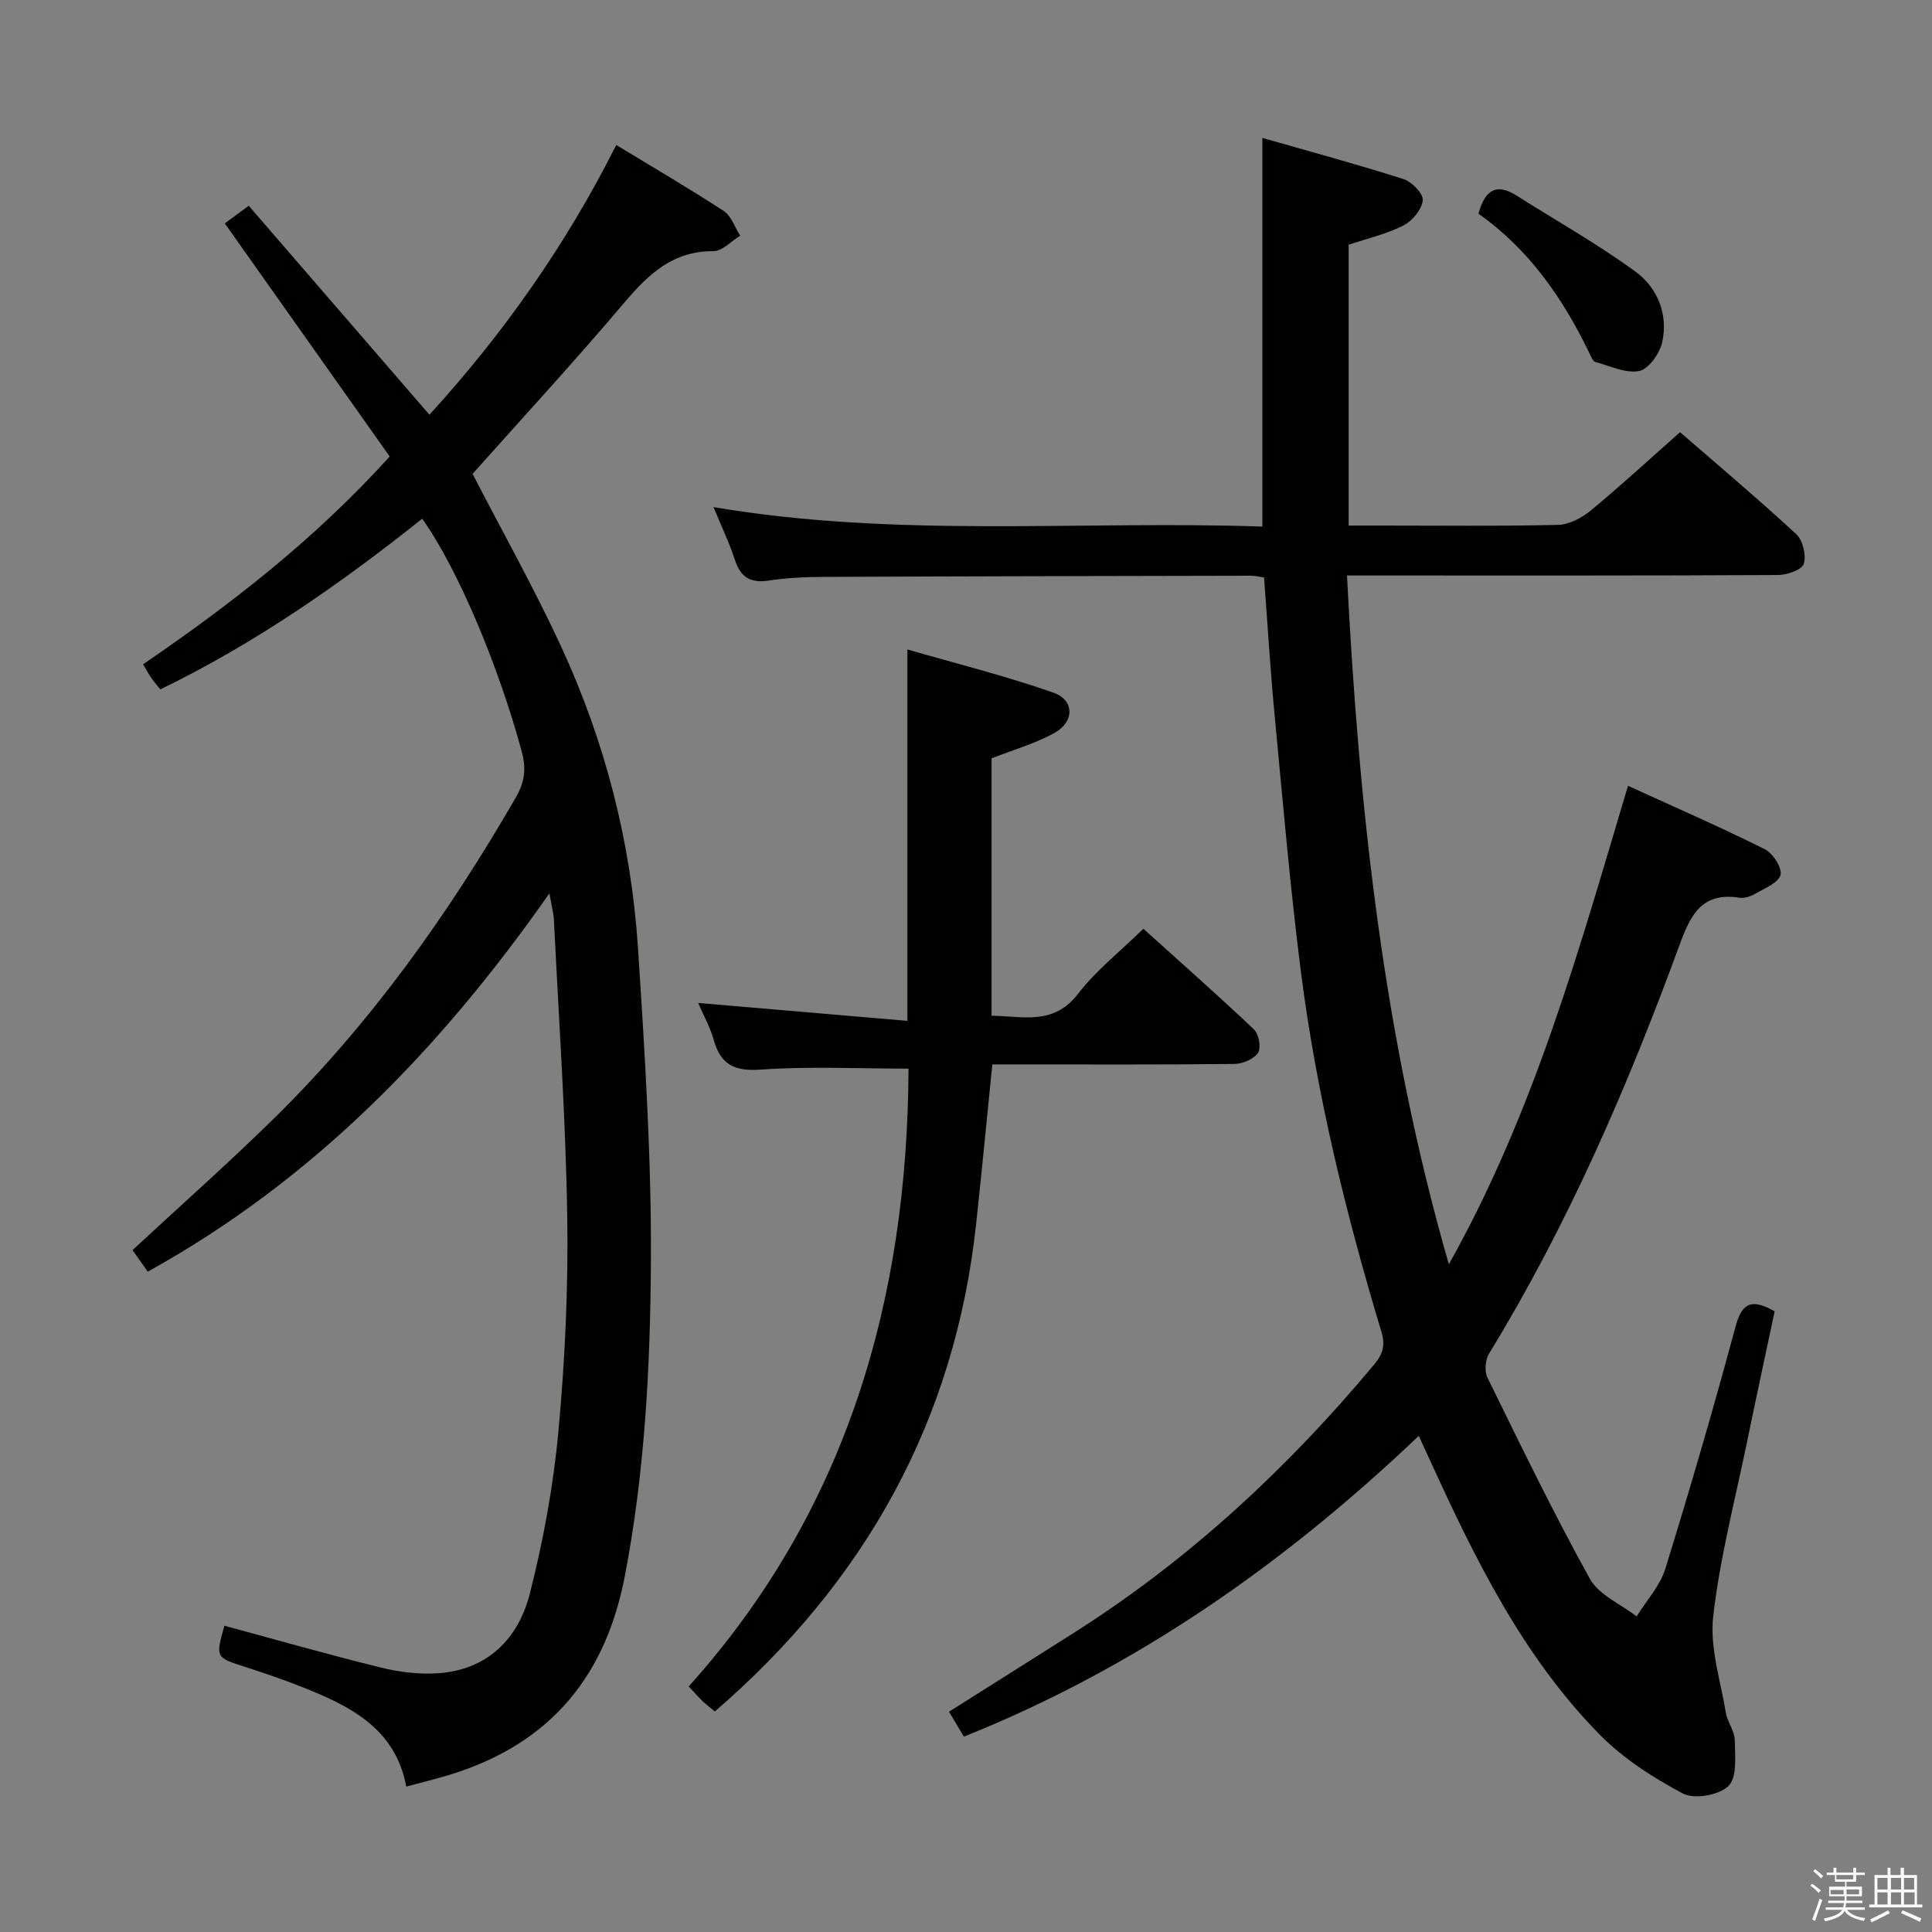 <svg enable-background="new 0 0 400 400" viewBox="0 0 400 400" xmlns="http://www.w3.org/2000/svg"><rect x="0" y="0" width="400" height="400" fill="#808080" stroke="none"/><path d="m374.8 390.4.4-.4c.7.5 1.3 1 1.8 1.4l-.5.5c-.5-.6-1.1-1.1-1.7-1.5zm1 7.3-.6-.3c.5-1.4 1.1-2.8 1.5-4.3.2.1.4.2.6.3-.5 1.3-1 2.8-1.5 4.3zm-.4-10.3.4-.4c.4.3 1 .8 1.7 1.4l-.5.5c-.4-.5-1-1-1.6-1.5zm2.5.3h1.7v-1h.6v1h3.5v-1h.6v1h1.8v.5h-1.8v1.4h-2v1h3.2v2h-3.2v.9h3.3v.5h-3.4c0 .3-.1.6-.1.9h4v.5h-3.7c.7.9 1.9 1.5 3.8 1.7-.1.2-.2.4-.3.6-2.1-.4-3.5-1.1-4-2.1-.4 1-1.8 1.7-4 2.2-.1-.2-.2-.4-.3-.6 2.1-.4 3.4-1 3.8-1.8h-3.4v-.5h3.6c.1-.3.1-.6.2-.9h-3.3v-.5h3.4c0-.3 0-.6 0-.9h-3.2v-2h3.3v-1h-2.1v-1.4h-1.7v-.5zm1.1 3.5v1h2.7c0-.3 0-.4 0-.4 0-.1 0-.2 0-.2 0-.1 0-.2 0-.3h-2.7zm1.2-3v.9h3.5v-.9zm4.7 3h-2.6v.6.4h2.6z" fill="#fafafb"/><path d="m393.6 386.7h.6v1.5h2.7v6.1h1.1v.6h-11v-.6h1.1v-6.1h2.7v-1.5h.6v1.5h2.1v-1.5zm-2.7 8.8.4.6c-1.2.6-2.5 1.3-3.8 1.9-.1-.2-.2-.4-.3-.6 1.2-.6 2.5-1.2 3.7-1.9zm-2.2-6.7v2.4h2.1v-2.4zm0 3v2.5h2.1v-2.5zm2.8-3v2.4h2.1v-2.4zm0 3v2.5h2.1v-2.5zm6 6.1c-1.4-.7-2.7-1.3-3.9-1.8l.3-.6c1.5.6 2.7 1.2 3.9 1.7zm-1.2-9.1h-2.1v2.4h2.1zm-2.1 3v2.5h2.2v-2.5z" fill="#fafafb"/><g fill="#010100"><path d="m261.71 119.57c-1.05-.16-1.84-.38-2.64-.37-29.49.06-58.98.11-88.48.24-3.81.02-7.67.18-11.43.76-3.78.58-5.83-.68-7.01-4.29-1.16-3.55-2.79-6.95-4.43-10.92 38.16 6.46 75.92 2.74 113.64 4.03 0-26.99 0-53.2 0-80.47 9.72 2.79 19.53 5.44 29.2 8.52 1.73.55 4.15 3.04 4.01 4.39-.2 1.9-2.15 4.28-3.98 5.21-3.49 1.78-7.43 2.68-11.37 4v58.14h6.83c12.16 0 24.33.15 36.49-.14 2.3-.05 4.93-1.42 6.77-2.94 6.15-5.07 12.02-10.5 18.53-16.25 7.16 6.22 15.77 13.48 24.05 21.1 1.37 1.26 2.11 4.38 1.56 6.16-.38 1.24-3.46 2.3-5.33 2.31-27.49.15-54.99.1-82.48.1-1.97 0-3.94 0-6.76 0 2.47 48.03 7.43 95.17 21.09 142.61 17.74-31.66 26.92-65.03 37.09-99.07 9.76 4.46 19.14 8.55 28.29 13.11 1.68.84 3.65 3.86 3.29 5.33-.4 1.63-3.26 2.76-5.18 3.88-.96.56-2.28 1.02-3.33.85-7.91-1.22-10.17 3.67-12.49 10.02-10.7 29.21-23.04 57.7-39.33 84.34-.79 1.29-1.01 3.65-.37 4.96 6.87 14 13.67 28.05 21.22 41.68 1.86 3.36 6.38 5.24 9.68 7.8 2.02-3.26 4.84-6.29 5.94-9.84 5.15-16.65 10.03-33.39 14.56-50.22 1.38-5.13 3.56-5.67 8.08-3.1-1.88 8.87-3.84 17.91-5.7 26.96-2.48 12.04-5.62 24-7.02 36.17-.74 6.48 1.52 13.32 2.62 19.97.32 1.94 1.81 3.76 1.84 5.65.06 3.27.53 7.68-1.28 9.5-1.9 1.91-7.08 2.84-9.45 1.58-6.2-3.28-12.38-7.27-17.27-12.24-16-16.28-25.86-36.54-35.22-57.03-.61-1.33-1.22-2.66-2.2-4.78-27.88 26.54-58.57 48.02-94.18 62.27-.99-1.67-1.92-3.21-3.08-5.16 8.82-5.57 17.5-11.02 26.15-16.52 23.67-15.06 43.97-33.9 61.9-55.39 1.72-2.07 2.34-3.87 1.49-6.69-7.38-24.51-13.47-49.34-16.7-74.75-2.2-17.3-3.69-34.7-5.34-52.07-.94-9.7-1.52-19.46-2.27-29.4z"/><path d="m46.46 336.59c10.95 2.96 21.62 6.01 32.4 8.66 3.82.94 7.93 1.45 11.84 1.18 10.29-.71 16.62-7.18 19-16.5 2.81-11.04 4.89-22.4 5.93-33.74 1.35-14.71 2.04-29.56 1.81-44.33-.32-20.44-1.75-40.86-2.75-61.28-.08-1.57-.51-3.12-.94-5.62-22.64 32.32-48.94 59.39-83.16 78.32-1.24-1.75-2.28-3.22-3.15-4.46 10.05-9.33 20.14-18.24 29.71-27.68 19.79-19.54 35.77-42 49.65-66.04 1.76-3.05 2.21-5.81 1.26-9.35-4.7-17.48-13.18-37.88-20.65-48.36-16.88 13.46-34.52 25.78-54.22 35.34-.72-.9-1.35-1.62-1.89-2.41-.55-.8-1-1.66-1.67-2.79 18.32-12.52 35.62-25.95 51.05-43.02-11.28-15.93-22.57-31.9-34.14-48.26 1.42-1.05 3.07-2.26 4.96-3.65 12.53 14.49 24.82 28.7 37.41 43.27 15.29-16.76 28.25-35.12 38.68-55.85 7.57 4.6 15.03 8.95 22.25 13.66 1.58 1.03 2.29 3.38 3.41 5.12-1.85 1.12-3.71 3.21-5.56 3.2-8.36-.04-13.39 4.71-18.39 10.61-10.3 12.17-21.13 23.9-31.46 35.5 6.09 11.8 12.67 23.51 18.3 35.67 9.14 19.76 14.52 40.69 15.94 62.41s2.81 43.51 2.68 65.26c-.13 21.72-1.27 43.47-5.42 64.98-4.24 21.93-16.72 35.58-38 41.54-2.23.63-4.48 1.19-7.23 1.92-2.26-12.17-11.84-16.8-21.97-20.77-3.71-1.45-7.49-2.75-11.28-3.97-6.24-2-6.26-1.94-4.4-8.56z"/><path d="m188.1 221.25c-10.38 0-20.53-.51-30.58.2-5.46.38-8.29-.99-9.74-6.13-.76-2.68-2.16-5.17-3.23-7.67 14.5 1.24 28.78 2.46 43.32 3.71 0-25.99 0-50.84 0-76.89 9.86 2.85 20.19 5.42 30.19 8.92 4.43 1.55 4.43 6.04.24 8.36-3.98 2.21-8.48 3.48-13.01 5.26v53.29c6.44.06 12.8 2.11 17.94-4.58 3.71-4.83 8.66-8.7 13.49-13.43 7.54 6.8 15.34 13.68 22.89 20.83 1.02.96 1.54 3.83.85 4.86-.87 1.31-3.19 2.28-4.91 2.3-14.83.17-29.66.1-44.49.1-1.81 0-3.61 0-5.61 0-1.14 11.29-2.18 22.15-3.35 33-4.4 40.82-22.97 74.07-54.1 100.96-.85-.71-1.75-1.39-2.56-2.16-.84-.8-1.59-1.68-2.85-3.02 32.67-36.36 45.3-79.98 45.51-127.91z"/><path d="m306.1 44.25c1.49-5.51 4.17-6.13 7.97-3.71 8.21 5.21 16.73 9.98 24.55 15.71 4.55 3.33 6.82 8.84 5.51 14.65-.53 2.31-2.8 5.53-4.76 5.91-2.8.55-6.06-1.05-9.08-1.88-.49-.13-.83-1.01-1.12-1.6-5.52-11.52-12.66-21.78-23.07-29.08z"/></g></svg>